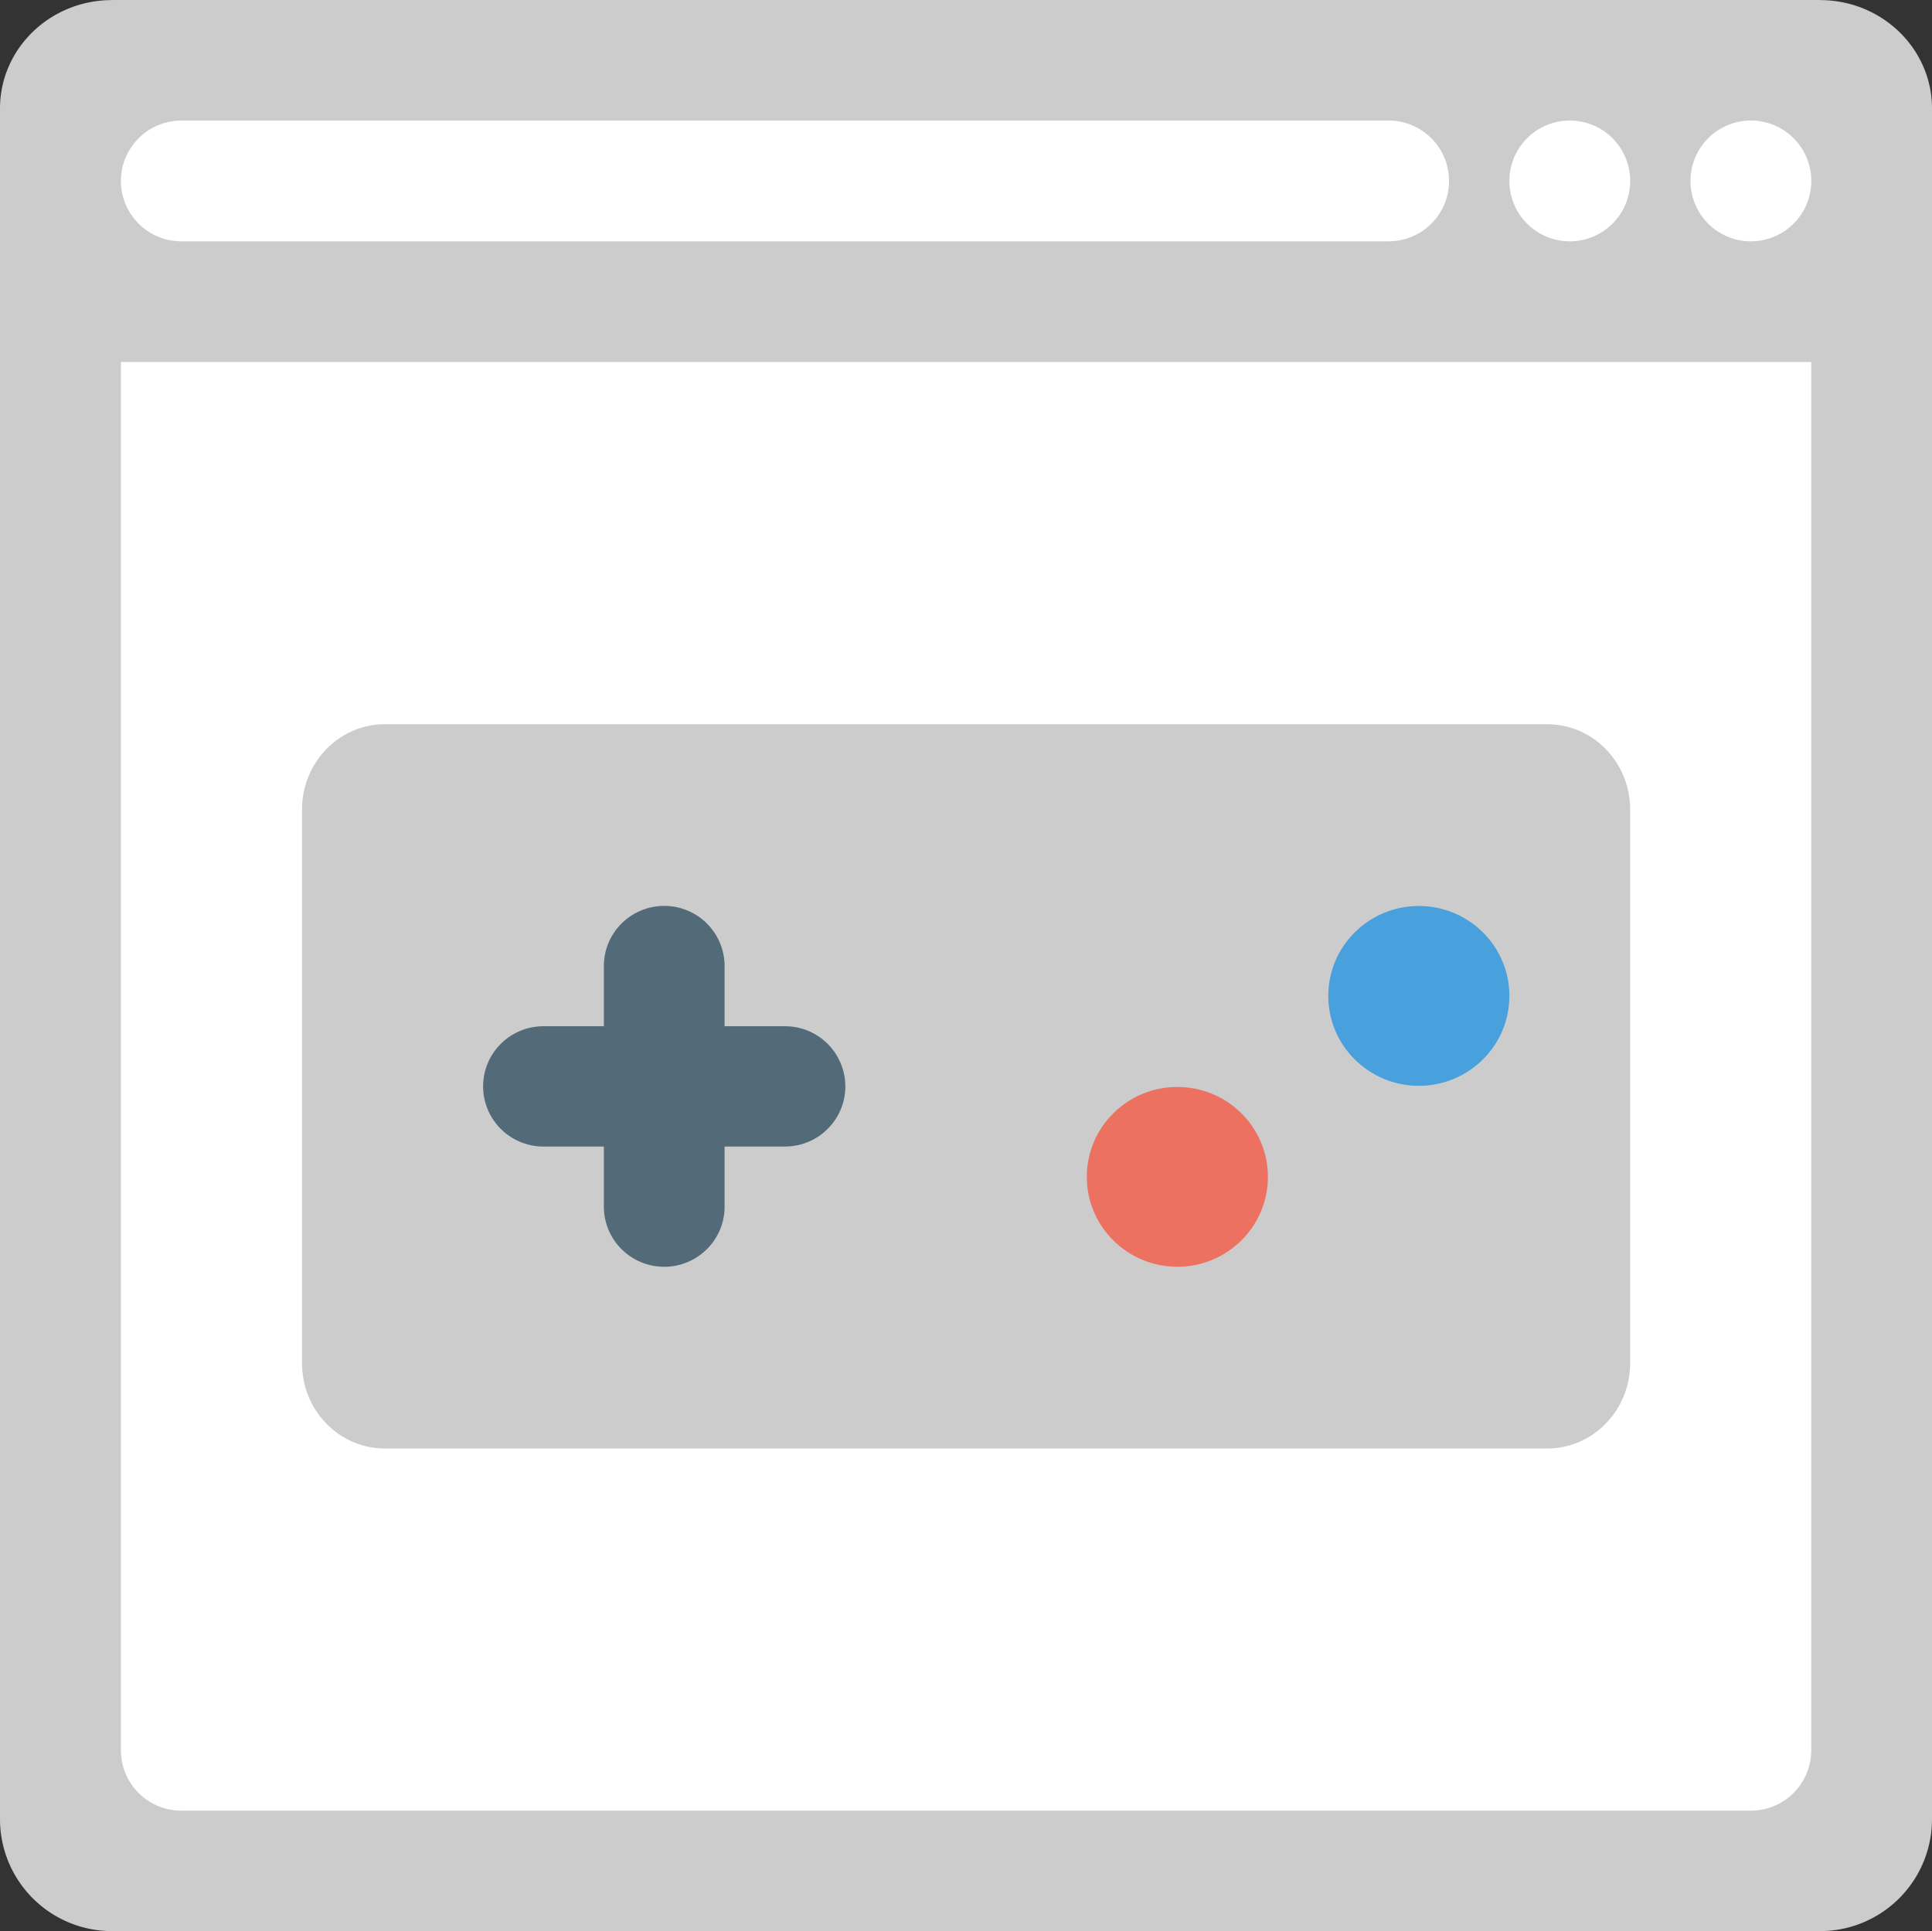 <svg xmlns="http://www.w3.org/2000/svg" width="64.007" height="63.984"><rect width="100%" height="100%" fill="#333333" stroke="none"/><path d="M60.307.003C60.303.003 60.3 0 60.296 0H3.71c-.004 0-.007.003-.011.003C1.655.009 0 1.614 0 3.595v56.681a3.71 3.71 0 003.71 3.709h56.586a3.71 3.71 0 003.711-3.709V3.594c0-1.98-1.656-3.585-3.7-3.591z" fill="#ccc"/><path d="M58.006 11.994h-54v45.999a2 2 0 002 2.001h52a2 2 0 002-2.001V11.994h-2z" fill="#fff"/><path d="M51.256 23.995h-38.5c-1.519 0-2.75 1.264-2.75 2.824v18.353c0 1.56 1.231 2.823 2.75 2.823h38.5c1.519 0 2.75-1.264 2.75-2.823V26.819c0-1.56-1.232-2.824-2.75-2.824z" fill="#ccc"/><path d="M26.006 34.003h-2v-1.994a1.997 1.997 0 00-2-1.993c-1.104 0-2 .893-2 1.993v1.994h-2c-1.104 0-2 .892-2 1.993s.896 1.993 2 1.993h2v1.991c0 1.101.896 1.993 2 1.993s2-.893 2-1.993v-1.991h2c1.104 0 2-.893 2-1.993a1.997 1.997 0 00-2-1.993z" fill="#536a79"/><ellipse cx="39.006" cy="38.994" rx="3" ry="2.979" fill="#ed7161"/><ellipse cx="47.006" cy="32.998" rx="3" ry="2.979" fill="#48a0dc"/><path d="M46.006 3.994l-.02.002H6.006a2 2 0 000 4h40a2 2 0 002-2v-.001a2 2 0 00-2-2.001zm6 0a2 2 0 10.002 4.002 2 2 0 00-.002-4.002zm6 0a2 2 0 10.002 4.002 2 2 0 00-.002-4.002z" fill-rule="evenodd" clip-rule="evenodd" fill="#fff"/></svg>